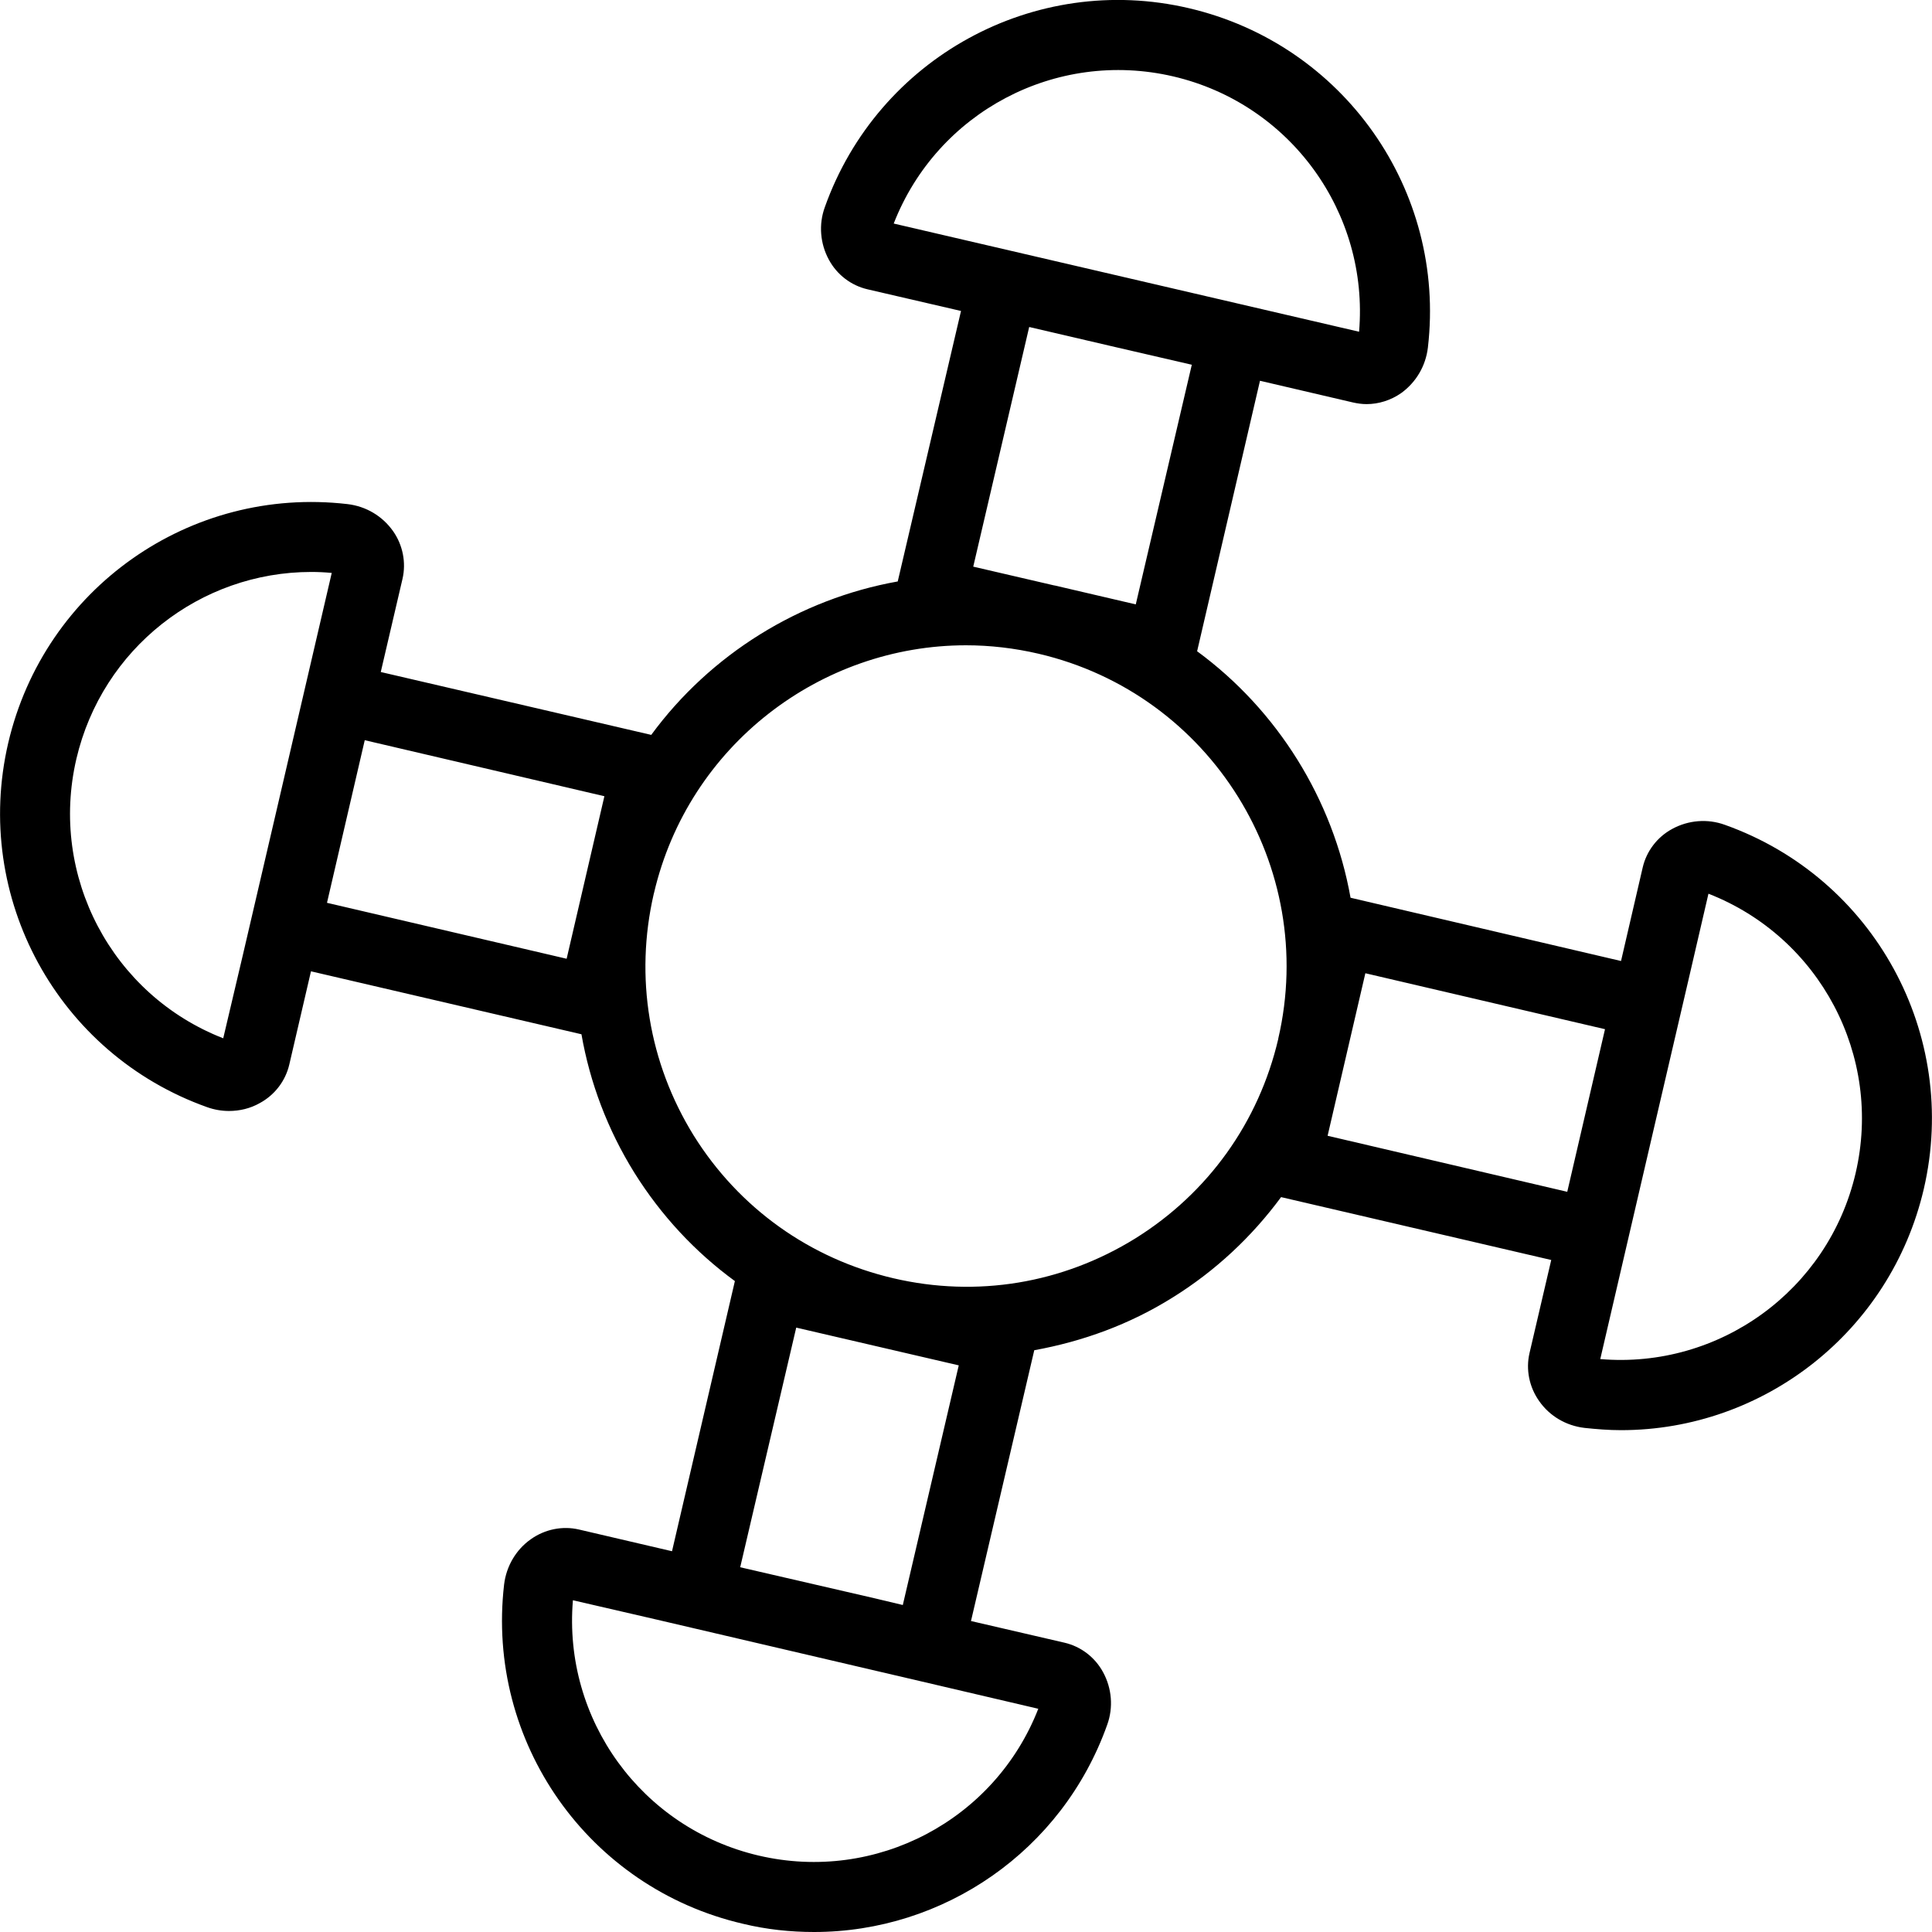 <svg xmlns="http://www.w3.org/2000/svg" width="32" height="32" viewBox="0 0 24 24">
    <path d="M 21.426 10.246 C 21.211 10.168 20.973 10.188 20.773 10.297 C 20.586 10.398 20.453 10.574 20.406 10.777 L 20.137 11.938 L 16.777 11.152 C 16.559 9.93 15.871 8.824 14.871 8.09 L 15.652 4.73 L 16.809 5 C 16.863 5.012 16.918 5.02 16.977 5.02 C 17.125 5.02 17.277 4.973 17.406 4.883 C 17.59 4.75 17.711 4.547 17.738 4.316 C 17.965 2.363 16.691 0.551 14.77 0.102 C 12.852 -0.348 10.906 0.719 10.246 2.574 C 10.168 2.789 10.188 3.027 10.297 3.227 C 10.398 3.414 10.574 3.547 10.777 3.594 L 11.938 3.863 L 11.152 7.223 C 9.93 7.441 8.824 8.129 8.09 9.129 L 4.73 8.348 L 5 7.191 C 5.047 6.988 5.004 6.77 4.883 6.598 C 4.75 6.41 4.547 6.289 4.316 6.262 C 2.359 6.035 0.551 7.309 0.102 9.23 C -0.344 11.148 0.719 13.094 2.574 13.754 C 2.66 13.785 2.754 13.801 2.844 13.801 C 2.977 13.801 3.109 13.77 3.227 13.703 C 3.414 13.602 3.547 13.426 3.594 13.223 L 3.863 12.066 L 7.223 12.848 C 7.328 13.449 7.547 14.031 7.879 14.566 C 8.211 15.098 8.637 15.555 9.129 15.914 L 8.348 19.27 L 7.191 19 C 6.988 18.953 6.77 18.996 6.594 19.121 C 6.41 19.25 6.289 19.457 6.262 19.684 C 6.035 21.641 7.309 23.453 9.23 23.898 C 9.523 23.969 9.82 24 10.113 24 C 11.719 24 13.195 22.996 13.754 21.426 C 13.832 21.211 13.812 20.973 13.703 20.773 C 13.602 20.586 13.426 20.453 13.223 20.406 L 12.062 20.137 L 12.848 16.773 C 13.449 16.664 14.031 16.453 14.562 16.121 C 15.098 15.789 15.551 15.363 15.914 14.871 L 19.27 15.652 L 19 16.809 C 18.953 17.012 18.996 17.23 19.121 17.406 C 19.25 17.59 19.453 17.711 19.684 17.738 C 19.836 17.754 19.984 17.766 20.137 17.766 C 21.91 17.766 23.484 16.543 23.898 14.77 C 24.344 12.852 23.281 10.906 21.426 10.246 Z M 2.773 12.898 C 1.391 12.359 0.609 10.883 0.949 9.426 C 1.27 8.055 2.488 7.105 3.867 7.105 C 3.949 7.105 4.035 7.109 4.121 7.117 L 3.449 10.008 L 3.016 11.867 Z M 14.574 0.949 C 16.031 1.289 17.008 2.645 16.883 4.121 L 11.102 2.777 C 11.641 1.395 13.113 0.609 14.574 0.949 Z M 13.793 4.297 L 14.805 4.531 L 14.109 7.508 L 13.102 7.273 C 13.102 7.273 13.098 7.273 13.098 7.273 L 12.09 7.039 L 12.785 4.062 Z M 4.062 11.215 L 4.531 9.195 L 7.508 9.891 L 7.039 11.91 Z M 9.426 23.051 C 7.969 22.711 6.992 21.359 7.117 19.879 L 8.148 20.117 L 11.445 20.887 L 12.898 21.227 C 12.359 22.609 10.883 23.391 9.426 23.051 Z M 9.195 19.469 L 9.891 16.492 L 11.91 16.961 L 11.215 19.938 L 10.867 19.855 Z M 14.105 15.383 C 13.199 15.945 12.133 16.121 11.098 15.879 C 10.062 15.637 9.18 15.008 8.617 14.105 C 8.059 13.203 7.883 12.137 8.121 11.105 L 8.125 11.09 C 8.555 9.258 10.195 8.016 12 8.016 C 12.297 8.016 12.602 8.051 12.902 8.121 C 15.043 8.621 16.375 10.766 15.879 12.902 L 15.879 12.906 C 15.637 13.941 15.008 14.82 14.105 15.383 Z M 16.961 12.09 L 19.938 12.785 L 19.469 14.805 L 16.492 14.109 Z M 23.051 14.574 C 22.711 16.031 21.355 17.008 19.879 16.883 L 20.551 13.992 L 20.984 12.133 L 21.223 11.102 C 22.605 11.641 23.391 13.117 23.051 14.574 Z M 23.051 14.574"/>
</svg>
